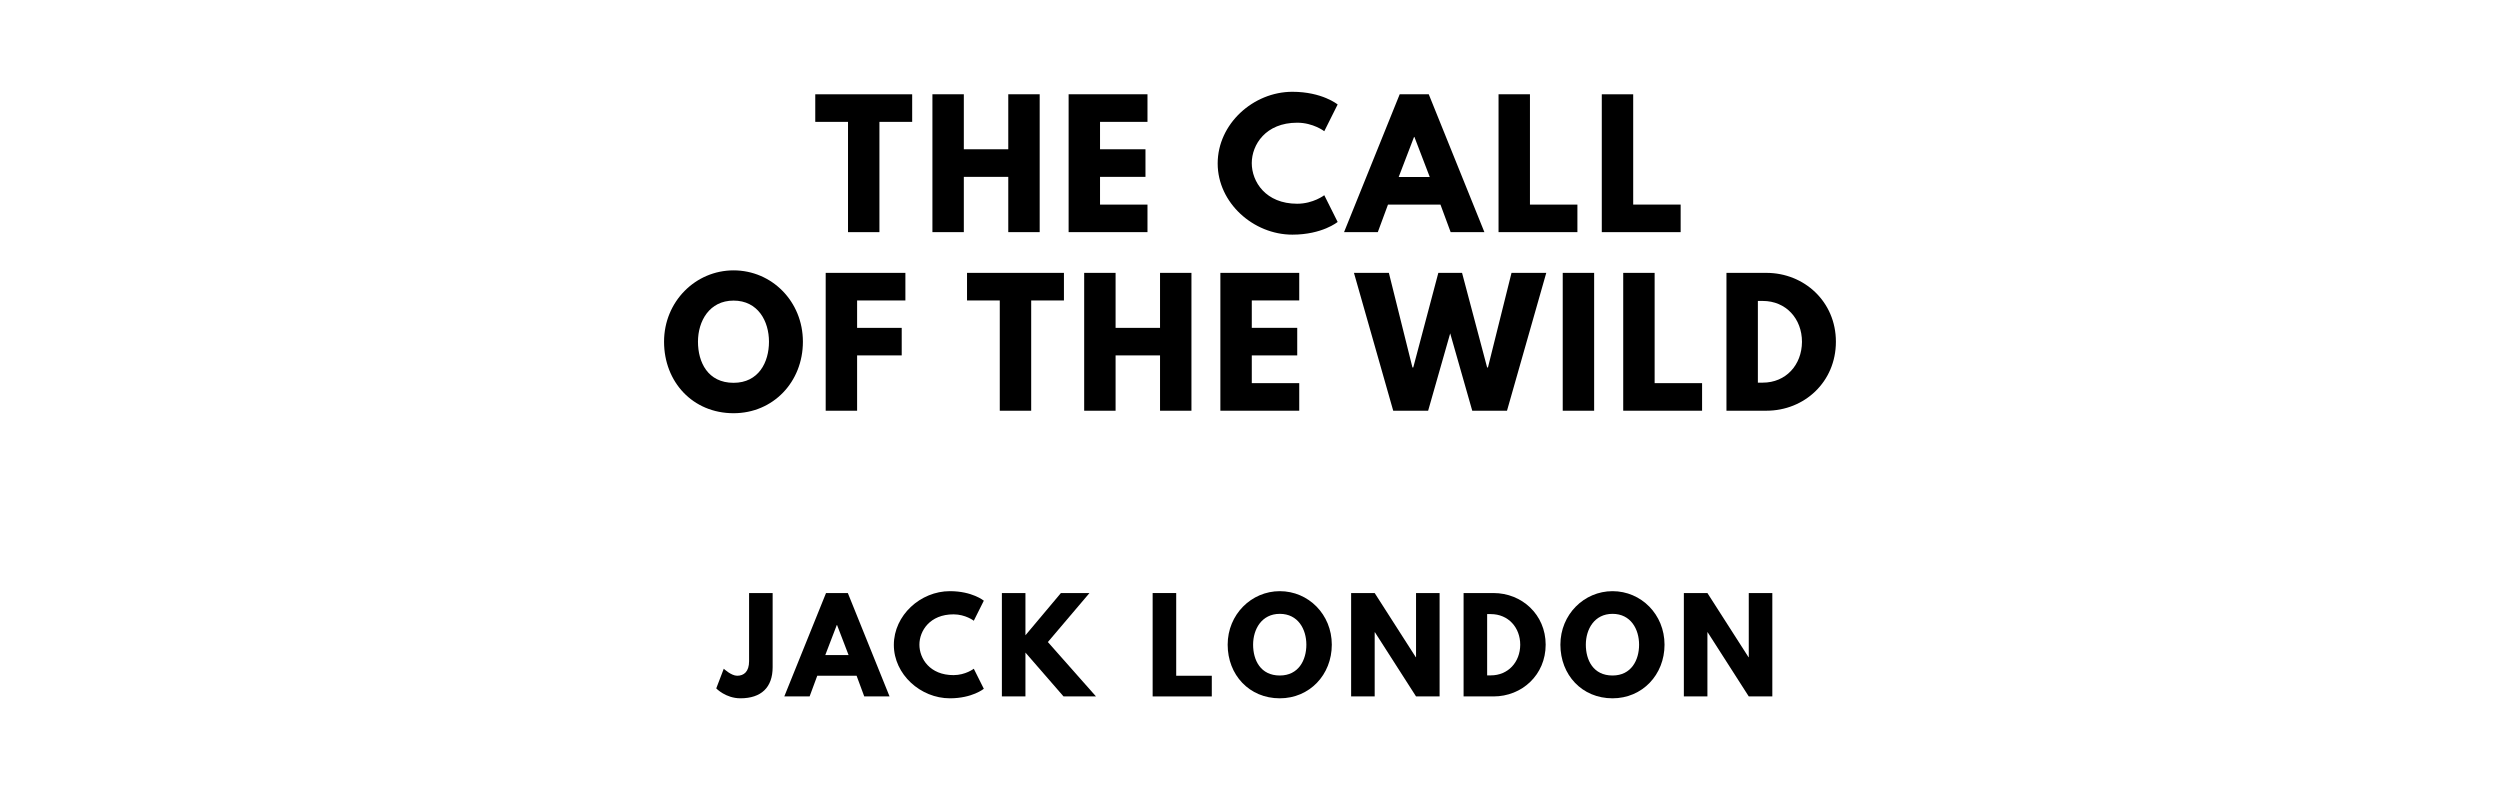 <?xml version="1.0" encoding="utf-8"?>
<svg xmlns="http://www.w3.org/2000/svg" xmlns:svg="http://www.w3.org/2000/svg" version="1.1" viewBox="0 0 1400 440">
	<title>The titlepage for the Standard Ebooks edition of The Call of the Wild, by Jack London</title>
	<g aria-label="THE CALL">
		<path d="m 456.549,68.246 h 18.339 V 130 H 492.479 V 68.246 h 18.339 V 52.807 h -54.269 z"/>
		<path d="m 539.743,99.029 h 24.889 V 130 h 17.591 V 52.807 H 564.632 V 83.591 H 539.743 V 52.807 H 522.153 V 130 h 17.591 z"/>
		<path d="M 642.588,52.807 H 598.425 V 130 h 44.164 v -15.439 h -26.573 V 99.029 h 25.45 V 83.591 H 616.015 V 68.246 h 26.573 z"/>
		<path d="m 726.438,114.094 c -17.684,0 -25.45,-12.351 -25.45,-22.737 0,-10.292 7.766,-22.643 25.45,-22.643 8.982,0 15.158,4.772 15.158,4.772 l 7.485,-14.971 c 0,0 -8.608,-7.111 -25.357,-7.111 -21.895,0 -41.825,17.965 -41.825,40.14 0,22.082 20.023,39.86 41.825,39.86 16.749,0 25.357,-7.111 25.357,-7.111 l -7.485,-14.971 c 0,0 -6.175,4.772 -15.158,4.772 z"/>
		<path d="m 800.107,52.807 h -16.281 L 752.669,130 h 18.901 l 5.708,-15.439 h 29.38 L 812.365,130 h 18.901 z m 0.561,46.316 h -17.404 l 8.608,-22.456 h 0.187 z"/>
		<path d="M 856.776,52.807 H 839.185 V 130 h 44.164 v -15.439 h -26.573 z"/>
		<path d="M 914.59,52.807 H 896.999 V 130 h 44.164 v -15.439 h -26.573 z"/>
	</g>
	<g aria-label="OF THE WILD">
		<path d="m 371.871,191.357 c 0,22.55 16.094,40.047 38.924,40.047 22.175,0 38.83,-17.497 38.83,-40.047 0,-22.55 -17.404,-39.953 -38.83,-39.953 -21.24,0 -38.924,17.404 -38.924,39.953 z m 18.994,0 c 0,-11.509 6.363,-23.018 19.93,-23.018 13.661,0 19.836,11.509 19.836,23.018 0,11.509 -5.801,23.018 -19.836,23.018 -14.409,0 -19.93,-11.509 -19.93,-23.018 z"/>
		<path d="M 507.018,152.807 H 462.387 V 230 h 17.591 v -30.971 h 24.982 v -15.439 h -24.982 v -15.345 h 27.041 z"/>
		<path d="m 541.534,168.246 h 18.339 V 230 h 17.591 v -61.754 h 18.339 v -15.439 h -54.269 z"/>
		<path d="m 624.729,199.029 h 24.889 V 230 h 17.591 v -77.193 h -17.591 v 30.784 H 624.729 V 152.807 H 607.138 V 230 h 17.591 z"/>
		<path d="M 727.574,152.807 H 683.41 V 230 h 44.164 v -15.439 h -26.573 v -15.532 h 25.45 v -15.439 h -25.45 v -15.345 h 26.573 z"/>
		<path d="m 824.458,230 h 19.462 l 21.988,-77.193 h -19.462 l -13.193,52.959 h -0.468 l -14.035,-52.959 h -13.287 l -14.035,52.959 h -0.468 L 777.768,152.807 H 758.213 L 780.201,230 h 19.556 l 12.351,-43.322 z"/>
		<path d="M 892.719,152.807 H 875.128 V 230 h 17.591 z"/>
		<path d="M 926.593,152.807 H 909.002 V 230 h 44.164 v -15.439 h -26.573 z"/>
		<path d="M 966.817,152.807 V 230 h 22.363 c 21.24,0 38.924,-16.094 38.924,-38.643 0,-22.456 -17.778,-38.55 -38.924,-38.55 z m 17.591,61.474 v -45.754 h 2.713 c 13.099,0 21.988,10.012 21.988,22.924 -0.093,12.912 -8.982,22.83 -21.988,22.83 z"/>
	</g>
	<g aria-label="JACK LONDON">
		<path d="M 432.679,332.105 H 419.486 v 38.175 c 0,5.825 -2.877,8.14 -6.667,8.14 -3.368,0 -7.509,-3.93 -7.509,-3.93 l -4.211,11.018 c 0,0 5.263,5.544 13.544,5.544 11.579,0 18.035,-6.035 18.035,-17.404 z"/>
		<path d="M 474.785,332.105 H 462.574 L 439.206,390 h 14.175 l 4.281,-11.579 h 22.035 L 483.978,390 h 14.175 z m 0.421,34.737 H 462.153 L 468.609,350 h 0.14 z"/>
		<path d="m 533.957,378.07 c -13.263,0 -19.088,-9.263 -19.088,-17.053 0,-7.719 5.825,-16.982 19.088,-16.982 6.737,0 11.368,3.579 11.368,3.579 l 5.614,-11.228 c 0,0 -6.456,-5.333 -19.018,-5.333 -16.421,0 -31.368,13.474 -31.368,30.105 0,16.561 15.018,29.895 31.368,29.895 12.561,0 19.018,-5.333 19.018,-5.333 l -5.614,-11.228 c 0,0 -4.632,3.579 -11.368,3.579 z"/>
		<path d="m 613.757,390 -26.947,-30.456 23.298,-27.439 h -16 l -19.86,23.649 V 332.105 H 561.055 V 390 h 13.193 V 365.439 L 595.582,390 Z"/>
		<path d="M 658.673,332.105 H 645.48 V 390 h 33.123 V 378.421 H 658.673 Z"/>
		<path d="m 687.494,361.018 c 0,16.912 12.07,30.035 29.193,30.035 16.632,0 29.123,-13.123 29.123,-30.035 0,-16.912 -13.053,-29.965 -29.123,-29.965 -15.93,0 -29.193,13.053 -29.193,29.965 z m 14.246,0 c 0,-8.632 4.772,-17.263 14.947,-17.263 10.246,0 14.877,8.632 14.877,17.263 0,8.632 -4.351,17.263 -14.877,17.263 -10.807,0 -14.947,-8.632 -14.947,-17.263 z"/>
		<path d="m 769.824,354.07 h 0.14 L 792.982,390 h 13.193 v -57.895 h -13.193 v 35.93 h -0.14 L 769.824,332.105 H 756.631 V 390 h 13.193 z"/>
		<path d="M 819.608,332.105 V 390 h 16.772 c 15.93,0 29.193,-12.07 29.193,-28.982 0,-16.842 -13.333,-28.912 -29.193,-28.912 z m 13.193,46.105 v -34.316 h 2.035 c 9.825,0 16.491,7.509 16.491,17.193 -0.07,9.684 -6.737,17.123 -16.491,17.123 z"/>
		<path d="m 873.821,361.018 c 0,16.912 12.07,30.035 29.193,30.035 16.632,0 29.123,-13.123 29.123,-30.035 0,-16.912 -13.053,-29.965 -29.123,-29.965 -15.93,0 -29.193,13.053 -29.193,29.965 z m 14.246,0 c 0,-8.632 4.772,-17.263 14.947,-17.263 10.246,0 14.877,8.632 14.877,17.263 0,8.632 -4.351,17.263 -14.877,17.263 -10.807,0 -14.947,-8.632 -14.947,-17.263 z"/>
		<path d="m 956.151,354.07 h 0.14 L 979.309,390 h 13.193 v -57.895 h -13.193 v 35.93 h -0.14 L 956.151,332.105 H 942.958 V 390 h 13.193 z"/>
	</g>
</svg>
